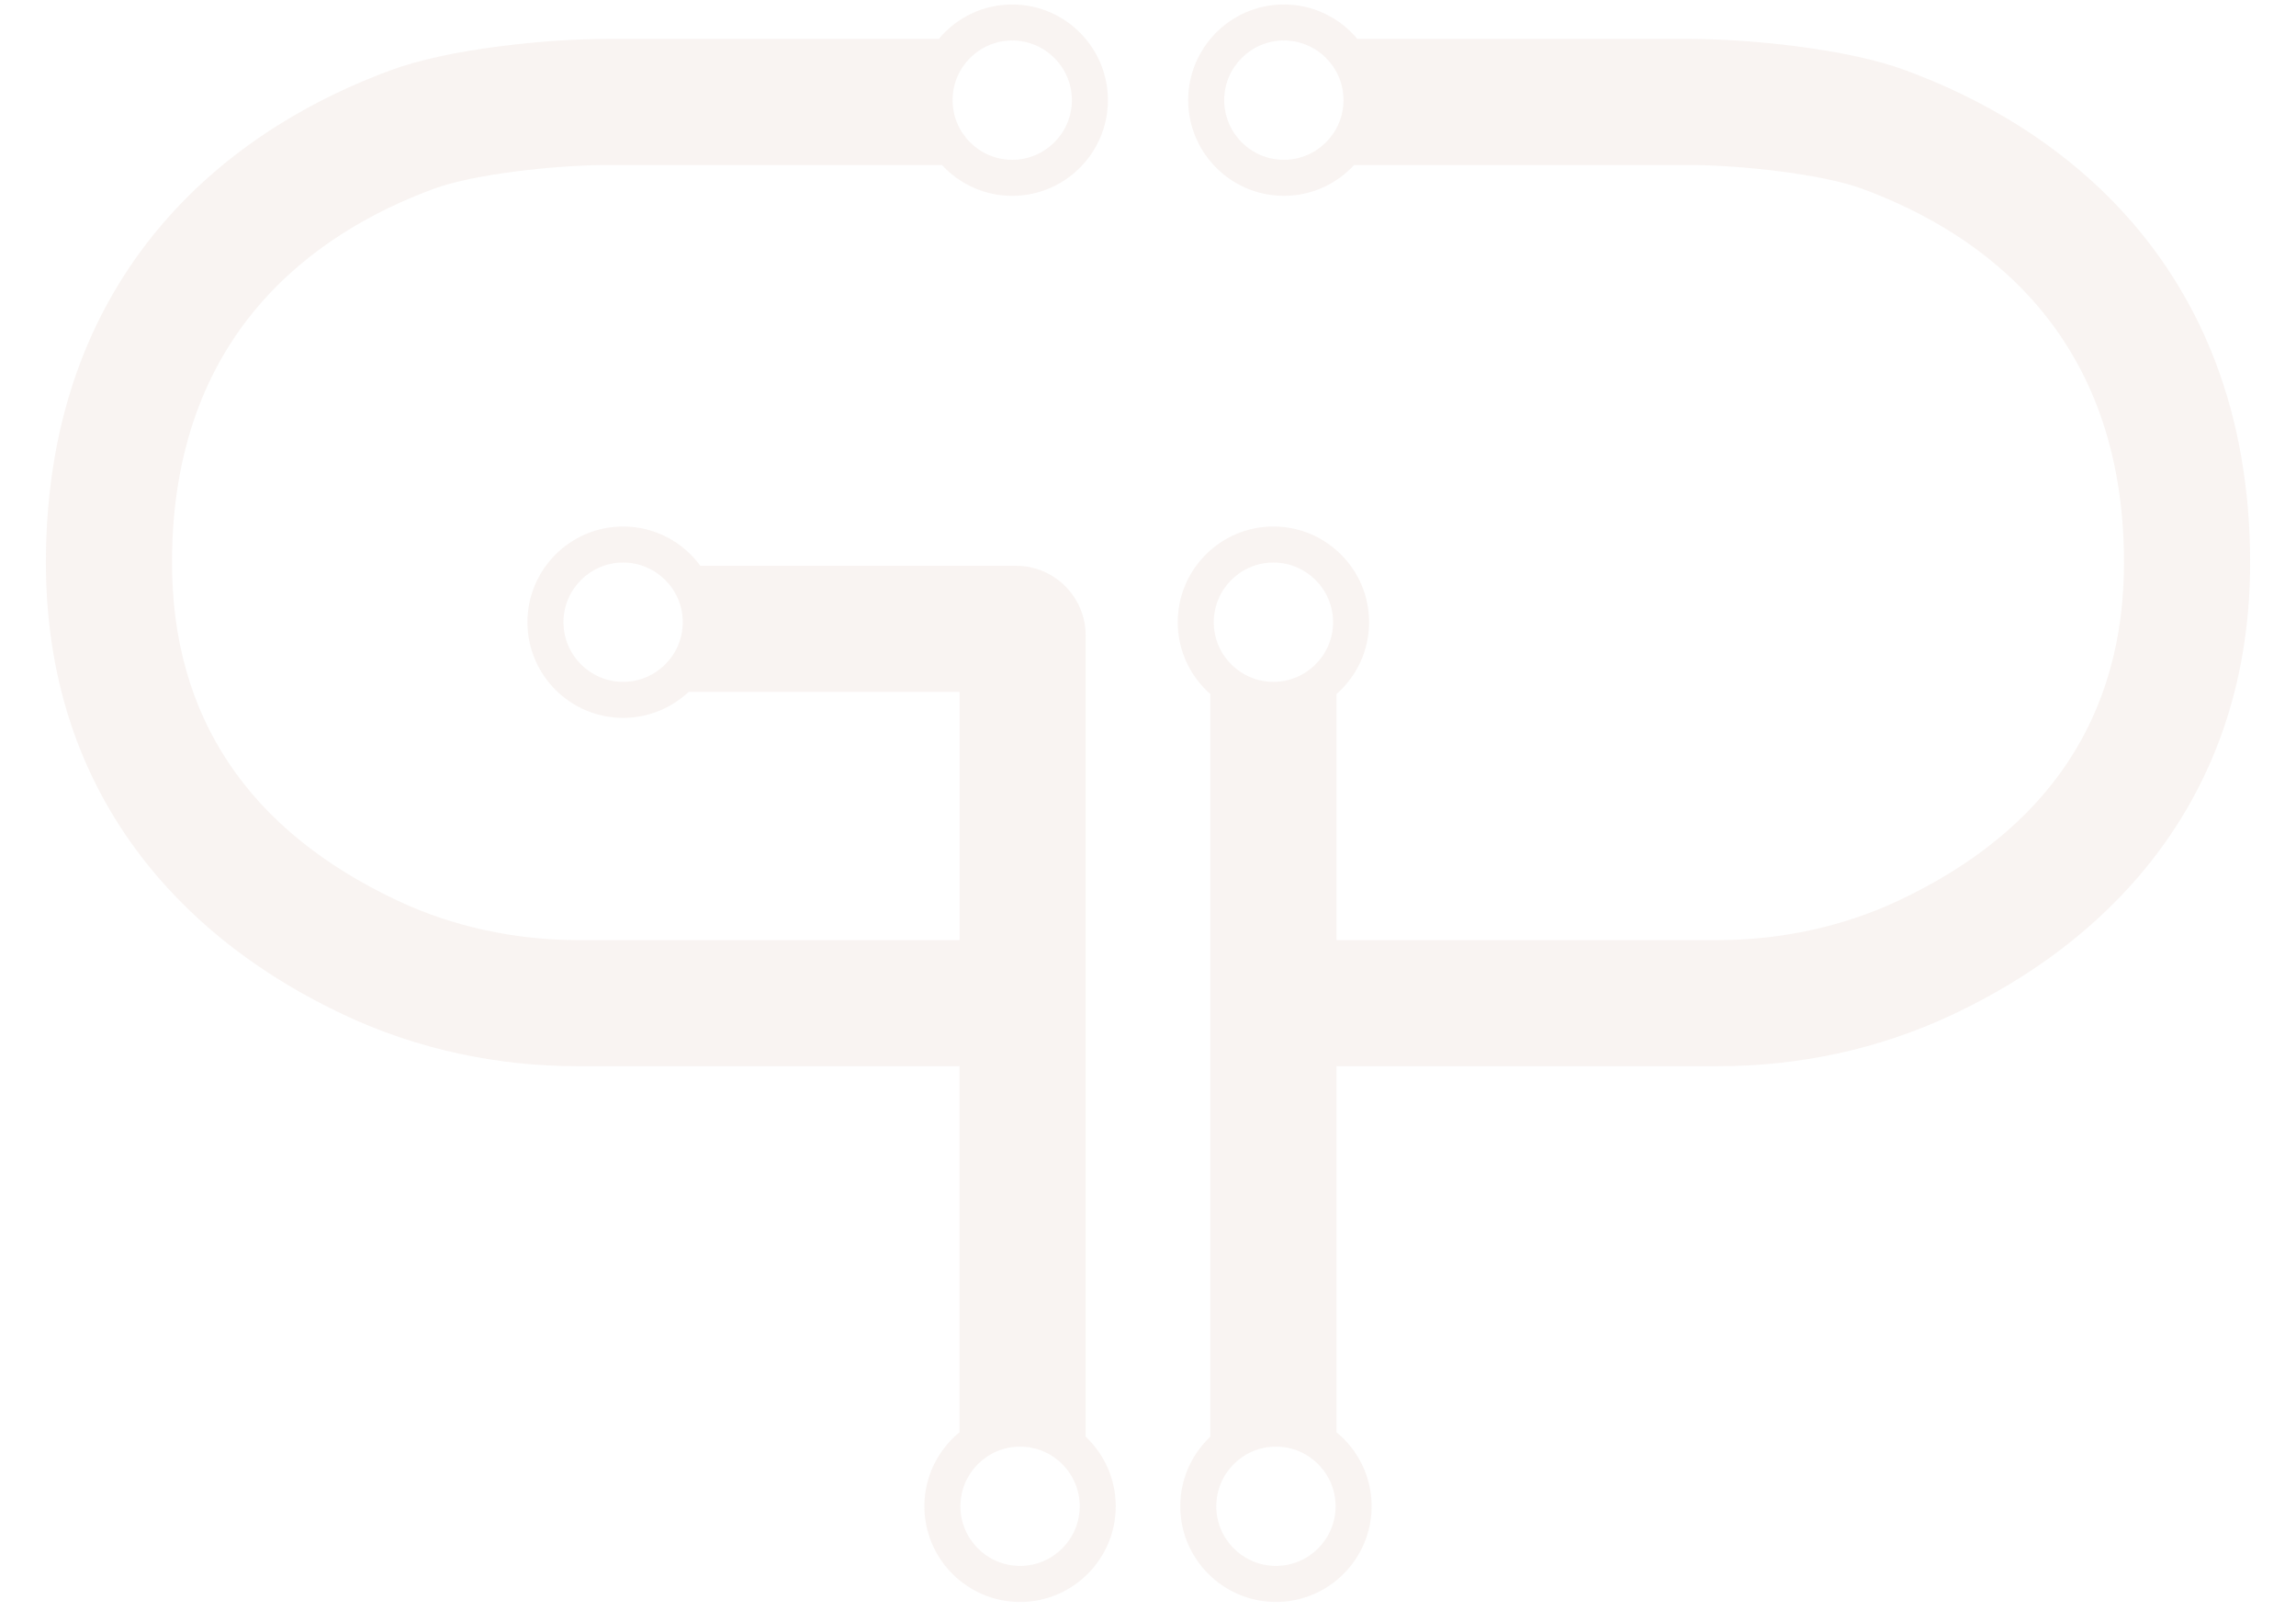 <?xml version="1.0" encoding="UTF-8"?>
<svg id="Layer_1" xmlns="http://www.w3.org/2000/svg" version="1.1" viewBox="0 0 4000 2805.62">
  <!-- Generator: Adobe Illustrator 29.5.1, SVG Export Plug-In . SVG Version: 2.1.0 Build 141)  -->
  <defs>
    <style>
      .st0 {
        fill: #bf947a;
        isolation: isolate;
        opacity: .1;
      }
    </style>
  </defs>
  <path class="st0" d="M1891.38,2502.72v-1395.92c0-66.81-54.36-121.17-121.17-121.17h-550.09c-30.35-41.46-79.36-68.43-134.56-68.43-91.91,0-166.69,74.78-166.69,166.69s74.78,166.69,166.69,166.69c44.06,0,84.17-17.19,114.01-45.2h472.08v432.27h-665.35c-109.62,0-217.96-23.69-313.3-68.5-260.99-122.75-393.33-320.97-393.33-589.15,0-399.25,248.22-574.52,456.35-651.22,69.39-25.5,211.24-41.29,302.86-41.29h582.17c30.48,32.99,74.07,53.68,122.41,53.68,91.91,0,166.69-74.78,166.69-166.69S1855.37,7.79,1763.46,7.79c-51.34,0-97.33,23.34-127.93,59.96h-576.66c-55.33,0-123.28,4.61-186.43,12.65-78.8,10.03-143.47,24.2-192.31,42.15-68.29,25.17-132.76,56.45-191.62,92.97-74.74,46.38-140.65,101.41-195.89,163.56-65.9,74.13-117.28,159.13-152.72,252.62-39.8,104.99-59.97,222.17-59.97,348.29,0,106.21,16.65,206.59,49.49,298.38,29.49,82.42,72.42,159.06,127.59,227.77,86.29,107.46,201.51,195.56,342.49,261.86,63,29.61,129.97,52.24,199.02,67.24,67.63,14.69,137.53,22.14,207.78,22.14h665.35v637.61c-37.34,30.59-61.21,77.05-61.21,128.98,0,91.91,74.78,166.69,166.69,166.69s166.69-74.78,166.69-166.69c0-47.73-20.17-90.83-52.42-121.24h-.02,0ZM1085.56,1187.79c-57.29,0-103.91-46.61-103.91-103.91s46.61-103.91,103.91-103.91,103.91,46.61,103.91,103.91-46.61,103.91-103.91,103.91ZM1763.46,70.55c57.29,0,103.91,46.61,103.91,103.91s-46.61,103.91-103.91,103.91-103.91-46.61-103.91-103.91,46.61-103.91,103.91-103.91h0ZM1777.12,2727.87c-57.29,0-103.91-46.61-103.91-103.91s46.61-103.91,103.91-103.91,103.91,46.61,103.91,103.91-46.61,103.91-103.91,103.91Z"/>
  <path class="st0" d="M3860.11,631.69c-35.44-93.5-86.82-178.49-152.72-252.62-55.25-62.15-121.15-117.18-195.89-163.56-58.86-36.53-123.33-67.81-191.71-93.01-48.75-17.92-113.43-32.09-192.22-42.12-63.15-8.04-131.1-12.65-186.43-12.65h-576.5c-30.6-36.62-76.59-59.96-127.93-59.96-91.91,0-166.69,74.78-166.69,166.69s74.78,166.69,166.69,166.69c48.34,0,91.94-20.69,122.41-53.68h582.02c91.62,0,233.46,15.79,302.77,41.25,208.23,76.73,456.44,252,456.44,651.25,0,268.19-132.33,466.41-393.3,589.14-95.37,44.82-203.71,68.52-313.33,68.52h-665.35v-428.51c34.81-30.57,56.82-75.38,56.82-125.24,0-91.91-74.78-166.69-166.69-166.69s-166.69,74.78-166.69,166.69c0,49.86,22.01,94.67,56.82,125.24v1293.59c-32.26,30.42-52.42,73.52-52.42,121.25,0,91.91,74.78,166.69,166.69,166.69s166.69-74.78,166.69-166.69c0-51.93-23.87-98.38-61.21-128.98v-637.61h665.35c70.24,0,140.15-7.45,207.78-22.14,69.06-15,136.02-37.63,199.05-67.25,140.96-66.29,256.18-154.39,342.47-261.85,55.18-68.71,98.1-145.35,127.59-227.77,32.84-91.78,49.49-192.17,49.49-298.38,0-126.11-20.18-243.29-59.97-348.29h-.03ZM2236.69,278.37c-57.29,0-103.91-46.61-103.91-103.91s46.61-103.91,103.91-103.91,103.91,46.61,103.91,103.91-46.61,103.91-103.91,103.91h0ZM2218.49,979.97c57.29,0,103.91,46.61,103.91,103.91s-46.61,103.91-103.91,103.91-103.91-46.61-103.91-103.91,46.61-103.91,103.91-103.91ZM2222.88,2727.87c-57.29,0-103.91-46.61-103.91-103.91s46.61-103.91,103.91-103.91,103.91,46.61,103.91,103.91-46.61,103.91-103.91,103.91Z"/>
</svg>